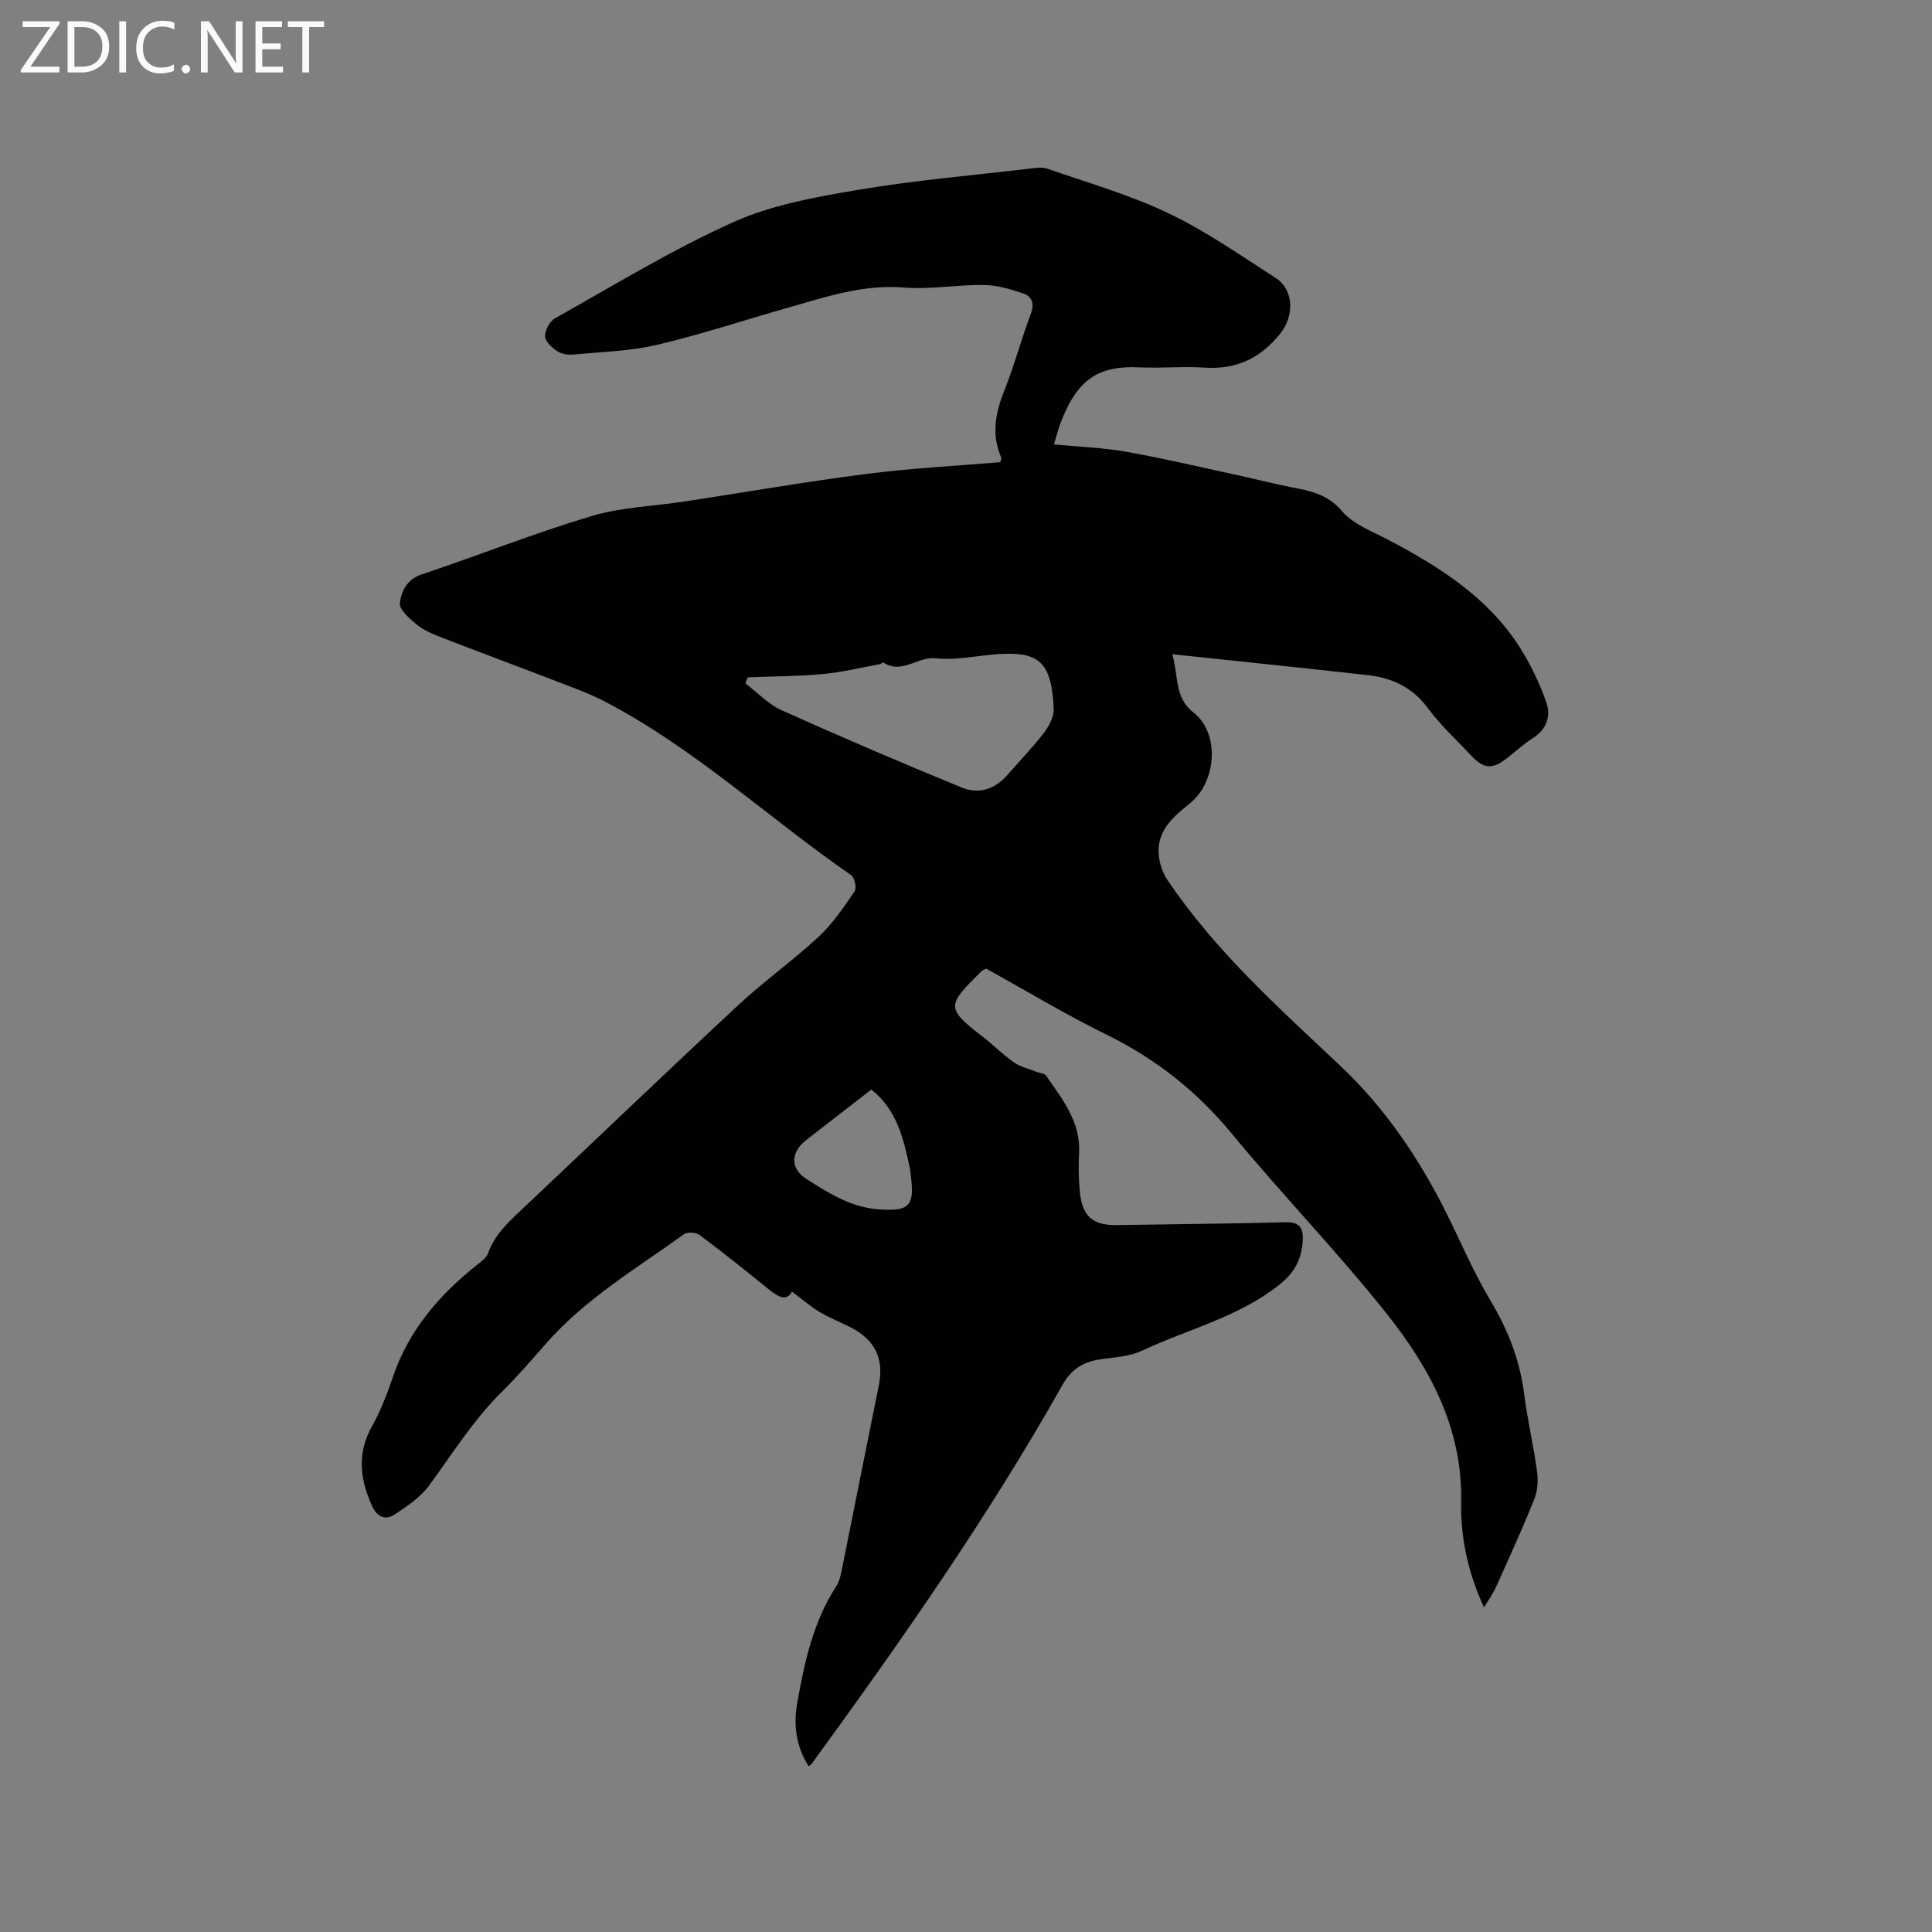 <svg enable-background="new 0 0 400 400" viewBox="0 0 400 400" xmlns="http://www.w3.org/2000/svg"><rect x="0" y="0" width="400" height="400" fill="#808080" stroke="none"/><path d="m167.42 365.69c-2.64-4.21-3.16-8.6-2.37-13.06 1.49-8.45 3.3-16.83 8.09-24.22.82-1.27 1.06-2.98 1.37-4.52 2.5-12.33 4.92-24.68 7.43-37.01 1.11-5.47-.69-9.41-5.74-12.02-2.16-1.12-4.47-1.99-6.54-3.25-1.97-1.19-3.72-2.73-5.68-4.2-1.09 2.03-2.76 1.18-4.65-.34-4.77-3.87-9.58-7.71-14.5-11.39-.73-.55-2.52-.65-3.23-.14-9.86 7.11-20.42 13.35-28.56 22.64-3 3.43-6 6.88-9.24 10.09-5.84 5.79-10.14 12.72-14.95 19.28-1.79 2.44-4.54 4.3-7.13 6-1.96 1.28-3.66.55-4.73-1.84-2.48-5.52-3.1-10.84.03-16.42 1.8-3.21 3.14-6.72 4.33-10.21 3.27-9.65 9.57-16.95 17.37-23.17.89-.71 2-1.48 2.34-2.45 1.28-3.68 3.94-6.18 6.65-8.74 15.04-14.19 29.97-28.5 45.1-42.59 5.35-4.98 11.36-9.24 16.71-14.21 2.89-2.68 5.16-6.09 7.41-9.37.47-.68.02-2.86-.69-3.35-17.16-11.85-32.48-26.33-51.14-36.02-3.17-1.64-6.57-2.85-9.91-4.14-7.99-3.08-16.03-6.05-24.02-9.15-1.76-.69-3.59-1.5-5.02-2.68-1.44-1.19-3.55-3.08-3.37-4.39.33-2.38 1.42-4.86 4.51-5.89 11.75-3.93 23.28-8.52 35.13-12.07 6.22-1.86 12.93-2.06 19.42-3.05 12.56-1.92 25.09-4.09 37.69-5.71 9.13-1.17 18.34-1.63 27.56-2.41.09-.4.29-.75.2-.97-2.11-4.81-1.17-9.35.71-14.04 2.05-5.1 3.43-10.47 5.39-15.6.84-2.21.32-3.7-1.58-4.34-2.62-.89-5.42-1.7-8.15-1.74-5.49-.07-11.03.97-16.46.53-8.43-.69-16.1 1.9-23.91 4.13-9.06 2.58-18.03 5.56-27.19 7.72-5.61 1.32-11.5 1.47-17.28 2.02-1.11.11-2.48-.06-3.38-.65-1.12-.73-2.55-2-2.59-3.09-.05-1.25.95-3.13 2.05-3.75 12.18-6.83 24.16-14.18 36.86-19.89 7.97-3.59 16.99-5.21 25.71-6.68 11.79-2 23.75-3.02 35.64-4.42 1.25-.15 2.65-.37 3.78.02 8.39 2.93 17.03 5.39 25.01 9.2 7.79 3.72 14.98 8.75 22.27 13.45 3.79 2.45 3.76 7.91.92 11.45-4.12 5.15-9.14 7.52-15.75 7.07-4.43-.3-8.91.16-13.35-.05-8.34-.4-12.86 2.19-16.4 11.47-.52 1.37-.87 2.8-1.38 4.48 5.19.5 10.2.67 15.07 1.54 7.9 1.41 15.72 3.27 23.57 4.97 3.52.76 7 1.69 10.53 2.36 3.93.74 7.48 1.45 10.47 4.95 2.34 2.74 6.29 4.19 9.65 5.97 10.6 5.59 20.61 11.92 27.2 22.3 2.23 3.52 4.07 7.38 5.45 11.31.99 2.81.08 5.6-2.8 7.42-1.87 1.18-3.53 2.71-5.28 4.09-3.08 2.42-4.82 2.33-7.47-.48-3.05-3.24-6.37-6.3-9-9.86-3.17-4.29-7.37-6.23-12.36-6.79-13.24-1.49-26.49-2.85-40.53-4.34 1.36 4.73.38 8.94 4.4 12.08 5.48 4.27 4.79 14.29-.69 18.74-3.21 2.61-6.62 5.35-6.55 9.99.03 1.95.67 4.17 1.75 5.79 9.88 14.76 23.02 26.5 35.83 38.57 9.32 8.78 16.44 19.3 22.13 30.77 2.96 5.97 5.57 12.15 8.99 17.85 3.67 6.11 6.12 12.44 7.01 19.5.68 5.35 1.94 10.63 2.66 15.98.25 1.86.09 4.01-.61 5.73-2.44 6.09-5.17 12.07-7.86 18.05-.63 1.4-1.55 2.67-2.52 4.31-3.36-7.29-4.88-14.55-4.74-21.94.3-15.16-6.45-27.58-15.34-38.79-10.2-12.86-21.68-24.68-32.12-37.35-7.22-8.76-15.7-15.47-25.86-20.47-8.54-4.2-16.72-9.13-25-13.71-.42.22-.76.3-.97.51-7.18 7.11-7.52 7.6.3 13.63 2.18 1.68 4.13 3.69 6.38 5.25 1.38.95 3.14 1.35 4.74 1.99.65.26 1.61.28 1.93.75 3.33 4.87 7.18 9.5 6.84 15.98-.14 2.75-.1 5.53.18 8.26.52 4.99 2.74 6.8 7.66 6.72 11.66-.19 23.32-.28 34.97-.59 2.79-.07 3.61 1.18 3.51 3.55-.17 3.84-1.51 6.73-4.83 9.37-8.52 6.77-18.97 9.22-28.49 13.69-2.69 1.26-5.95 1.35-8.98 1.84-3.36.54-5.72 2.15-7.45 5.22-15.41 27.36-33.41 53.02-51.87 78.37-.09.17-.29.27-.69.6zm-12.6-225.46c-.17.42-.33.83-.5 1.25 2.48 1.88 4.72 4.31 7.49 5.56 12.34 5.55 24.78 10.87 37.3 16.01 3.49 1.43 6.88.4 9.47-2.61 2.49-2.89 5.19-5.62 7.5-8.64 1.09-1.43 2.16-3.42 2.08-5.11-.49-9.97-3.12-12.09-12.97-11.14-3.8.37-7.67 1.17-11.39.74-3.78-.44-7.05 3.39-10.86.9-.15-.1-.55.29-.86.34-3.93.71-7.83 1.67-11.79 2.03-5.13.47-10.31.47-15.47.67zm25.58 85.35c-4.63 3.59-9.07 7.02-13.5 10.47-3.22 2.5-3.35 5.9.11 8.08 4.52 2.85 9.01 5.77 14.69 6.23 6.49.52 7.76-.56 6.85-7.08-.07-.52-.09-1.06-.2-1.58-1.31-5.91-2.58-11.84-7.95-16.12z" fill="#010104"/><g fill="#fbfafa"><path d="m12.4 4.8-6.1 9h6v1.2h-8v-.5l6.1-8.9h-5.7v-1.2h7.6v.4z"/><path d="m14 15v-10.6h3c1.6 0 2.9.5 4 1.4s1.6 2.2 1.6 3.8-.5 3-1.6 3.9-2.4 1.5-4 1.5zm1.4-9.4v8.2h1.6c1.3 0 2.4-.4 3.1-1.1s1.1-1.8 1.1-3.1-.4-2.3-1.2-3-1.8-1-3.1-1z"/><path d="m26.1 4.4v10.6h-1.4v-10.6z"/><path d="m36.1 14.6c-.8.4-1.8.6-2.9.6-1.5 0-2.7-.5-3.6-1.4s-1.4-2.2-1.4-3.8c0-1.7.5-3.1 1.5-4.1s2.3-1.6 3.9-1.6c1 0 1.8.1 2.5.4v1.4c-.8-.4-1.6-.6-2.5-.6-1.2 0-2.1.4-2.9 1.2s-1.1 1.8-1.1 3.2c0 1.3.3 2.3 1 3s1.6 1.1 2.7 1.1c1 0 2-.2 2.7-.7v1.3z"/><path d="m37.6 14.3c0-.2.1-.5.3-.6s.4-.3.6-.3c.3 0 .5.1.6.3s.3.4.3.6-.1.4-.3.6-.4.3-.6.3c-.3 0-.5-.1-.6-.3s-.3-.4-.3-.6z"/><path d="m50.2 15h-1.6l-5.3-8.2c-.2-.2-.3-.5-.4-.7 0 .2.1.7.1 1.5v7.4h-1.4v-10.6h1.7l5.2 8.1c.2.4.4.6.4.7 0-.3-.1-.8-.1-1.5v-7.3h1.4z"/><path d="m58.6 15h-5.7v-10.6h5.5v1.2h-4.1v3.4h3.8v1.2h-3.8v3.6h4.3z"/><path d="m67.1 5.6h-3.1v9.4h-1.4v-9.4h-3v-1.2h7.5z"/></g></svg>